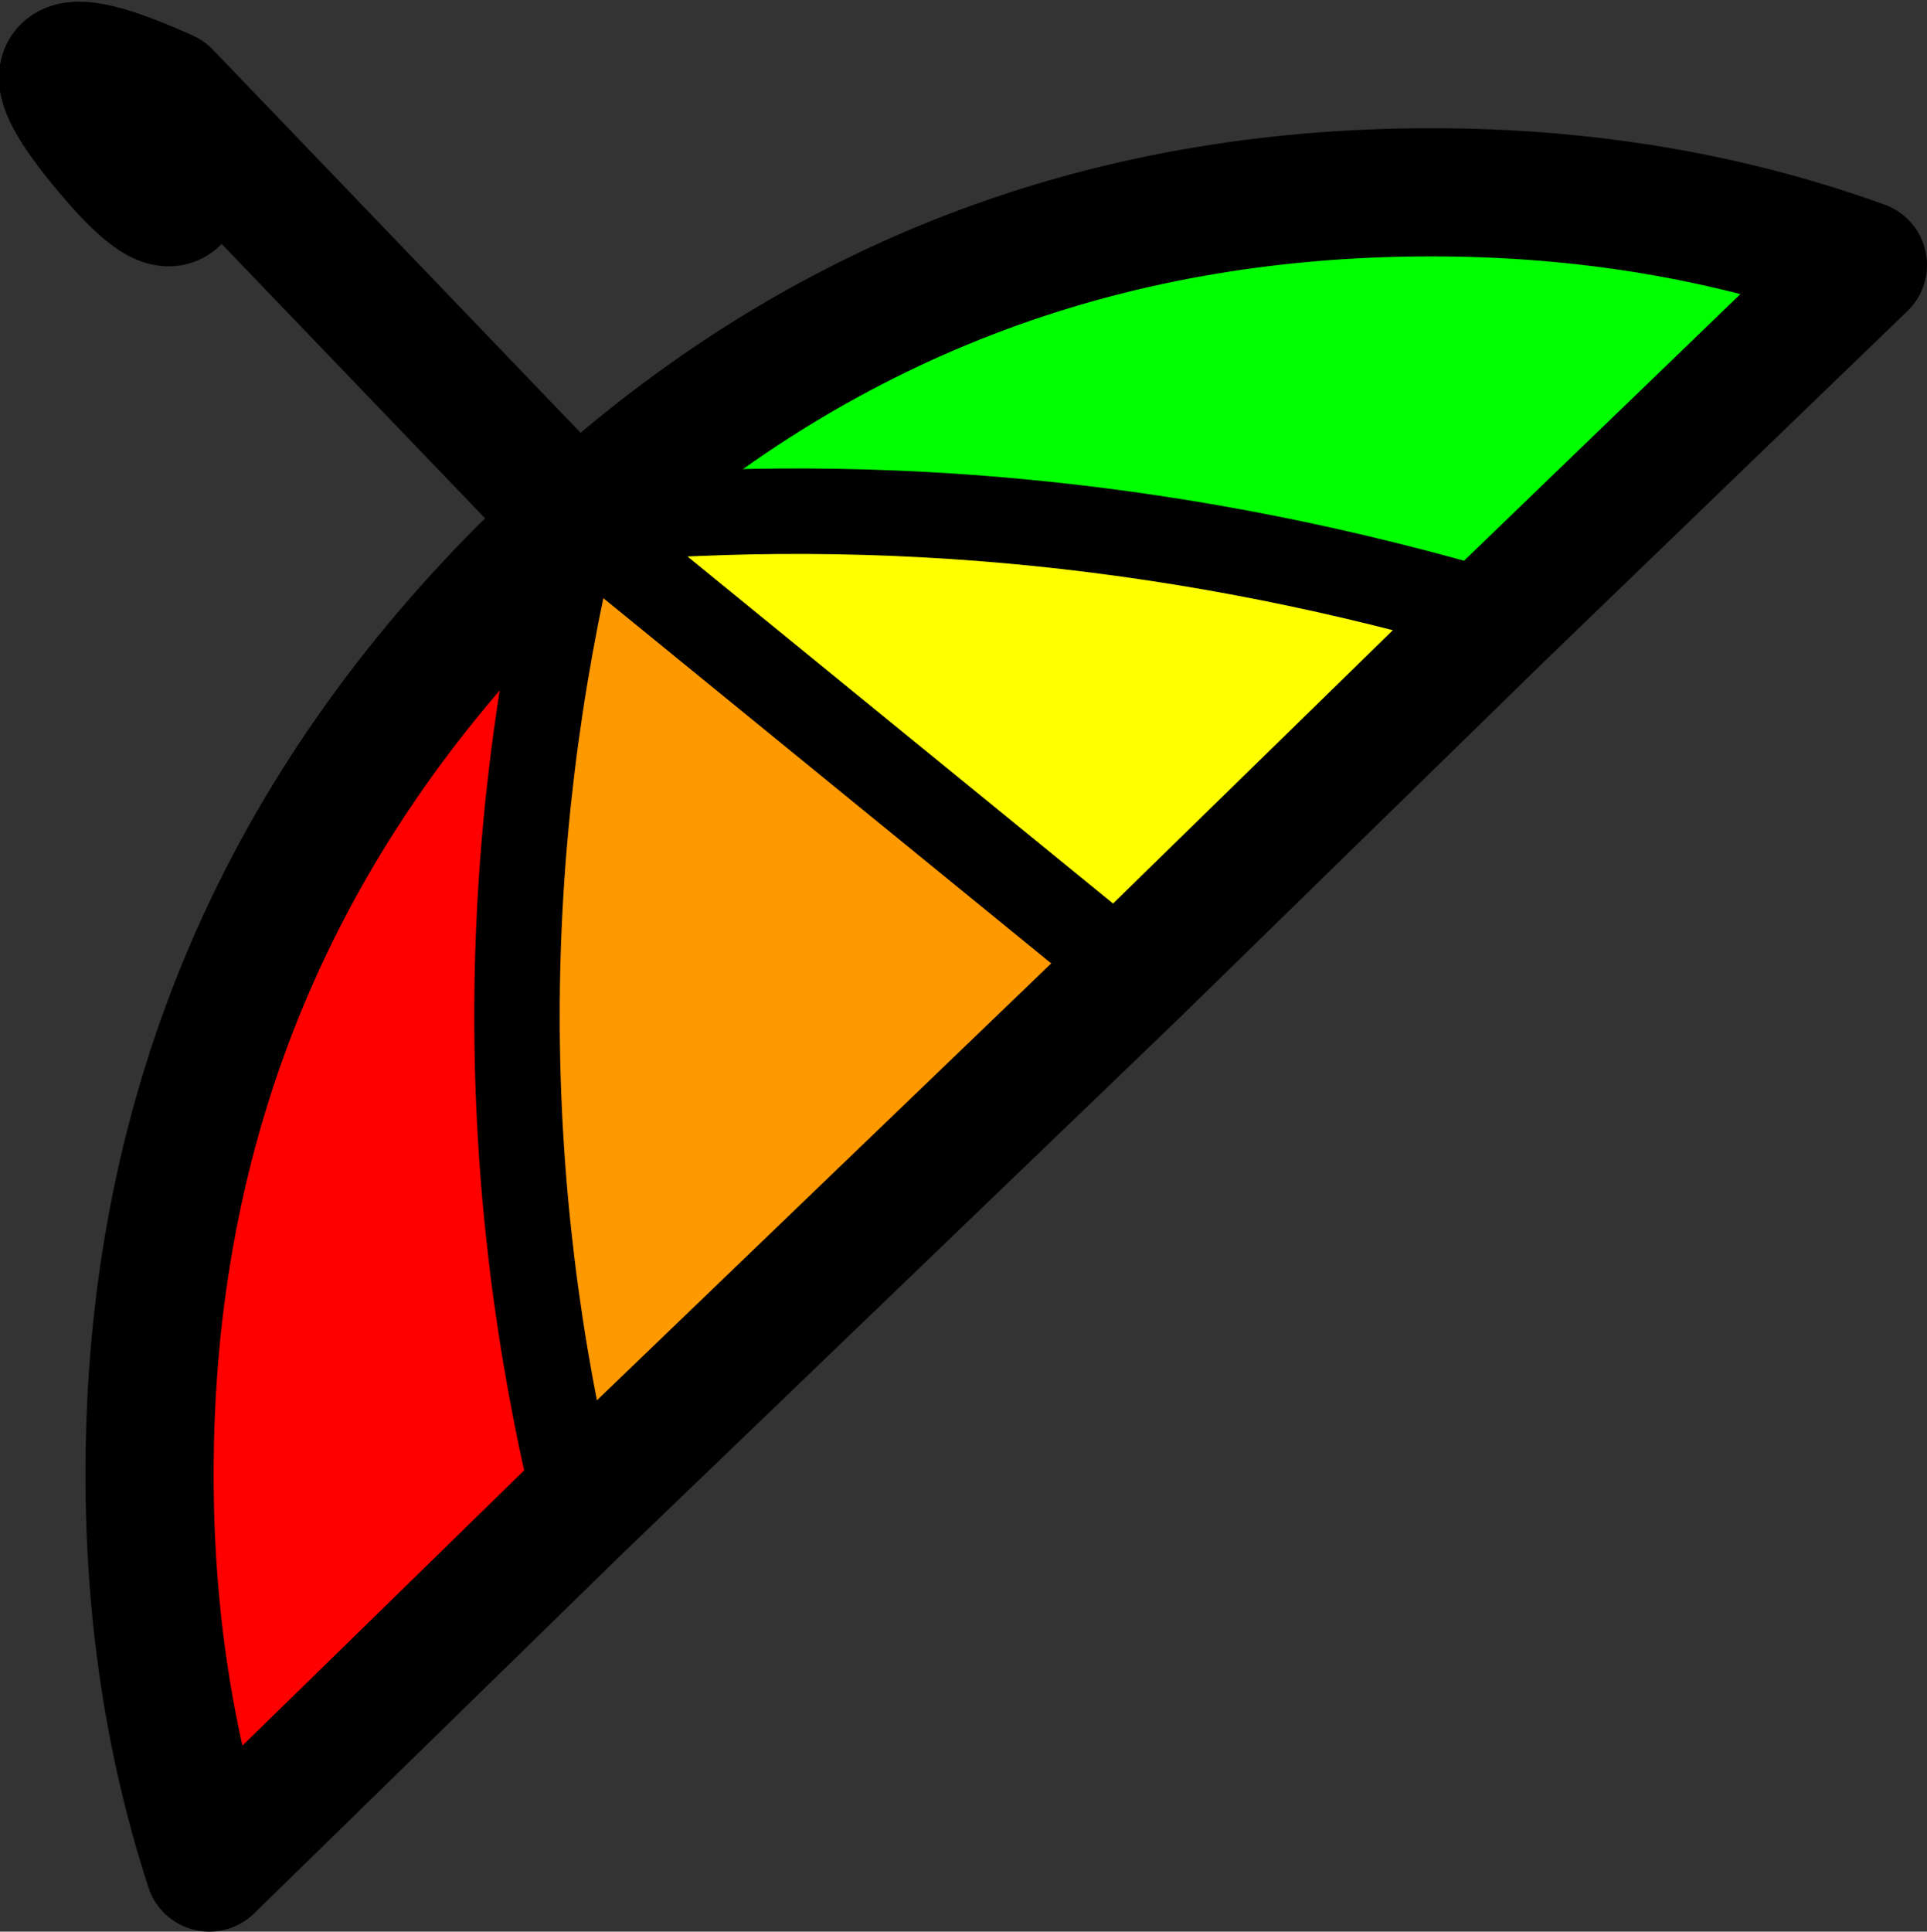 <?xml version="1.0" encoding="UTF-8" standalone="no"?>
<svg xmlns:xlink="http://www.w3.org/1999/xlink" height="22.6px" width="22.55px" xmlns="http://www.w3.org/2000/svg">
  <rect width="100%" height="100%" fill="#333333" stroke="none"/>
  <g transform="matrix(1.0, 0.0, 0.0, 1.0, 9.55, 9.35)">
    <path d="M-2.8 -3.25 Q1.4 -7.1 7.2 -7.1 9.9 -7.1 12.25 -6.25 L8.0 -2.15 Q2.6 -3.75 -2.8 -3.25" fill="#00ff00" fill-rule="evenodd" stroke="none"/>
    <path d="M-7.6 -8.25 Q-7.05 -6.1 -8.3 -7.6 -9.6 -9.15 -7.6 -8.25" fill="#ffffff" fill-rule="evenodd" stroke="none"/>
    <path d="M-2.8 8.3 L-7.1 12.5 Q-7.8 10.35 -7.8 7.9 -7.8 1.7 -3.4 -2.7 L-2.8 -3.25 Q-4.2 2.55 -2.8 8.3" fill="#ff0000" fill-rule="evenodd" stroke="none"/>
    <path d="M8.0 -2.15 L3.7 2.05 -2.8 -3.25 Q2.6 -3.75 8.0 -2.15" fill="#ffff00" fill-rule="evenodd" stroke="none"/>
    <path d="M3.7 2.05 L-2.8 8.3 Q-4.2 2.55 -2.8 -3.25 L3.7 2.05" fill="#ff9900" fill-rule="evenodd" stroke="none"/>
    <path d="M-2.8 -3.25 Q1.4 -7.1 7.2 -7.1 9.9 -7.1 12.25 -6.25 L8.0 -2.15 3.7 2.05 -2.8 8.3 -7.1 12.5 Q-7.8 10.35 -7.8 7.9 -7.8 1.7 -3.4 -2.7 L-2.8 -3.25 -7.6 -8.25 Q-7.05 -6.1 -8.3 -7.6 -9.6 -9.15 -7.6 -8.25" fill="none" stroke="#000000" stroke-linecap="round" stroke-linejoin="round" stroke-width="1.5"/>
    <path d="M8.0 -2.15 Q2.6 -3.75 -2.8 -3.25 L3.7 2.05 M-2.8 8.3 Q-4.2 2.55 -2.8 -3.25" fill="none" stroke="#000000" stroke-linecap="round" stroke-linejoin="round" stroke-width="1.0"/>
  </g>
</svg>
